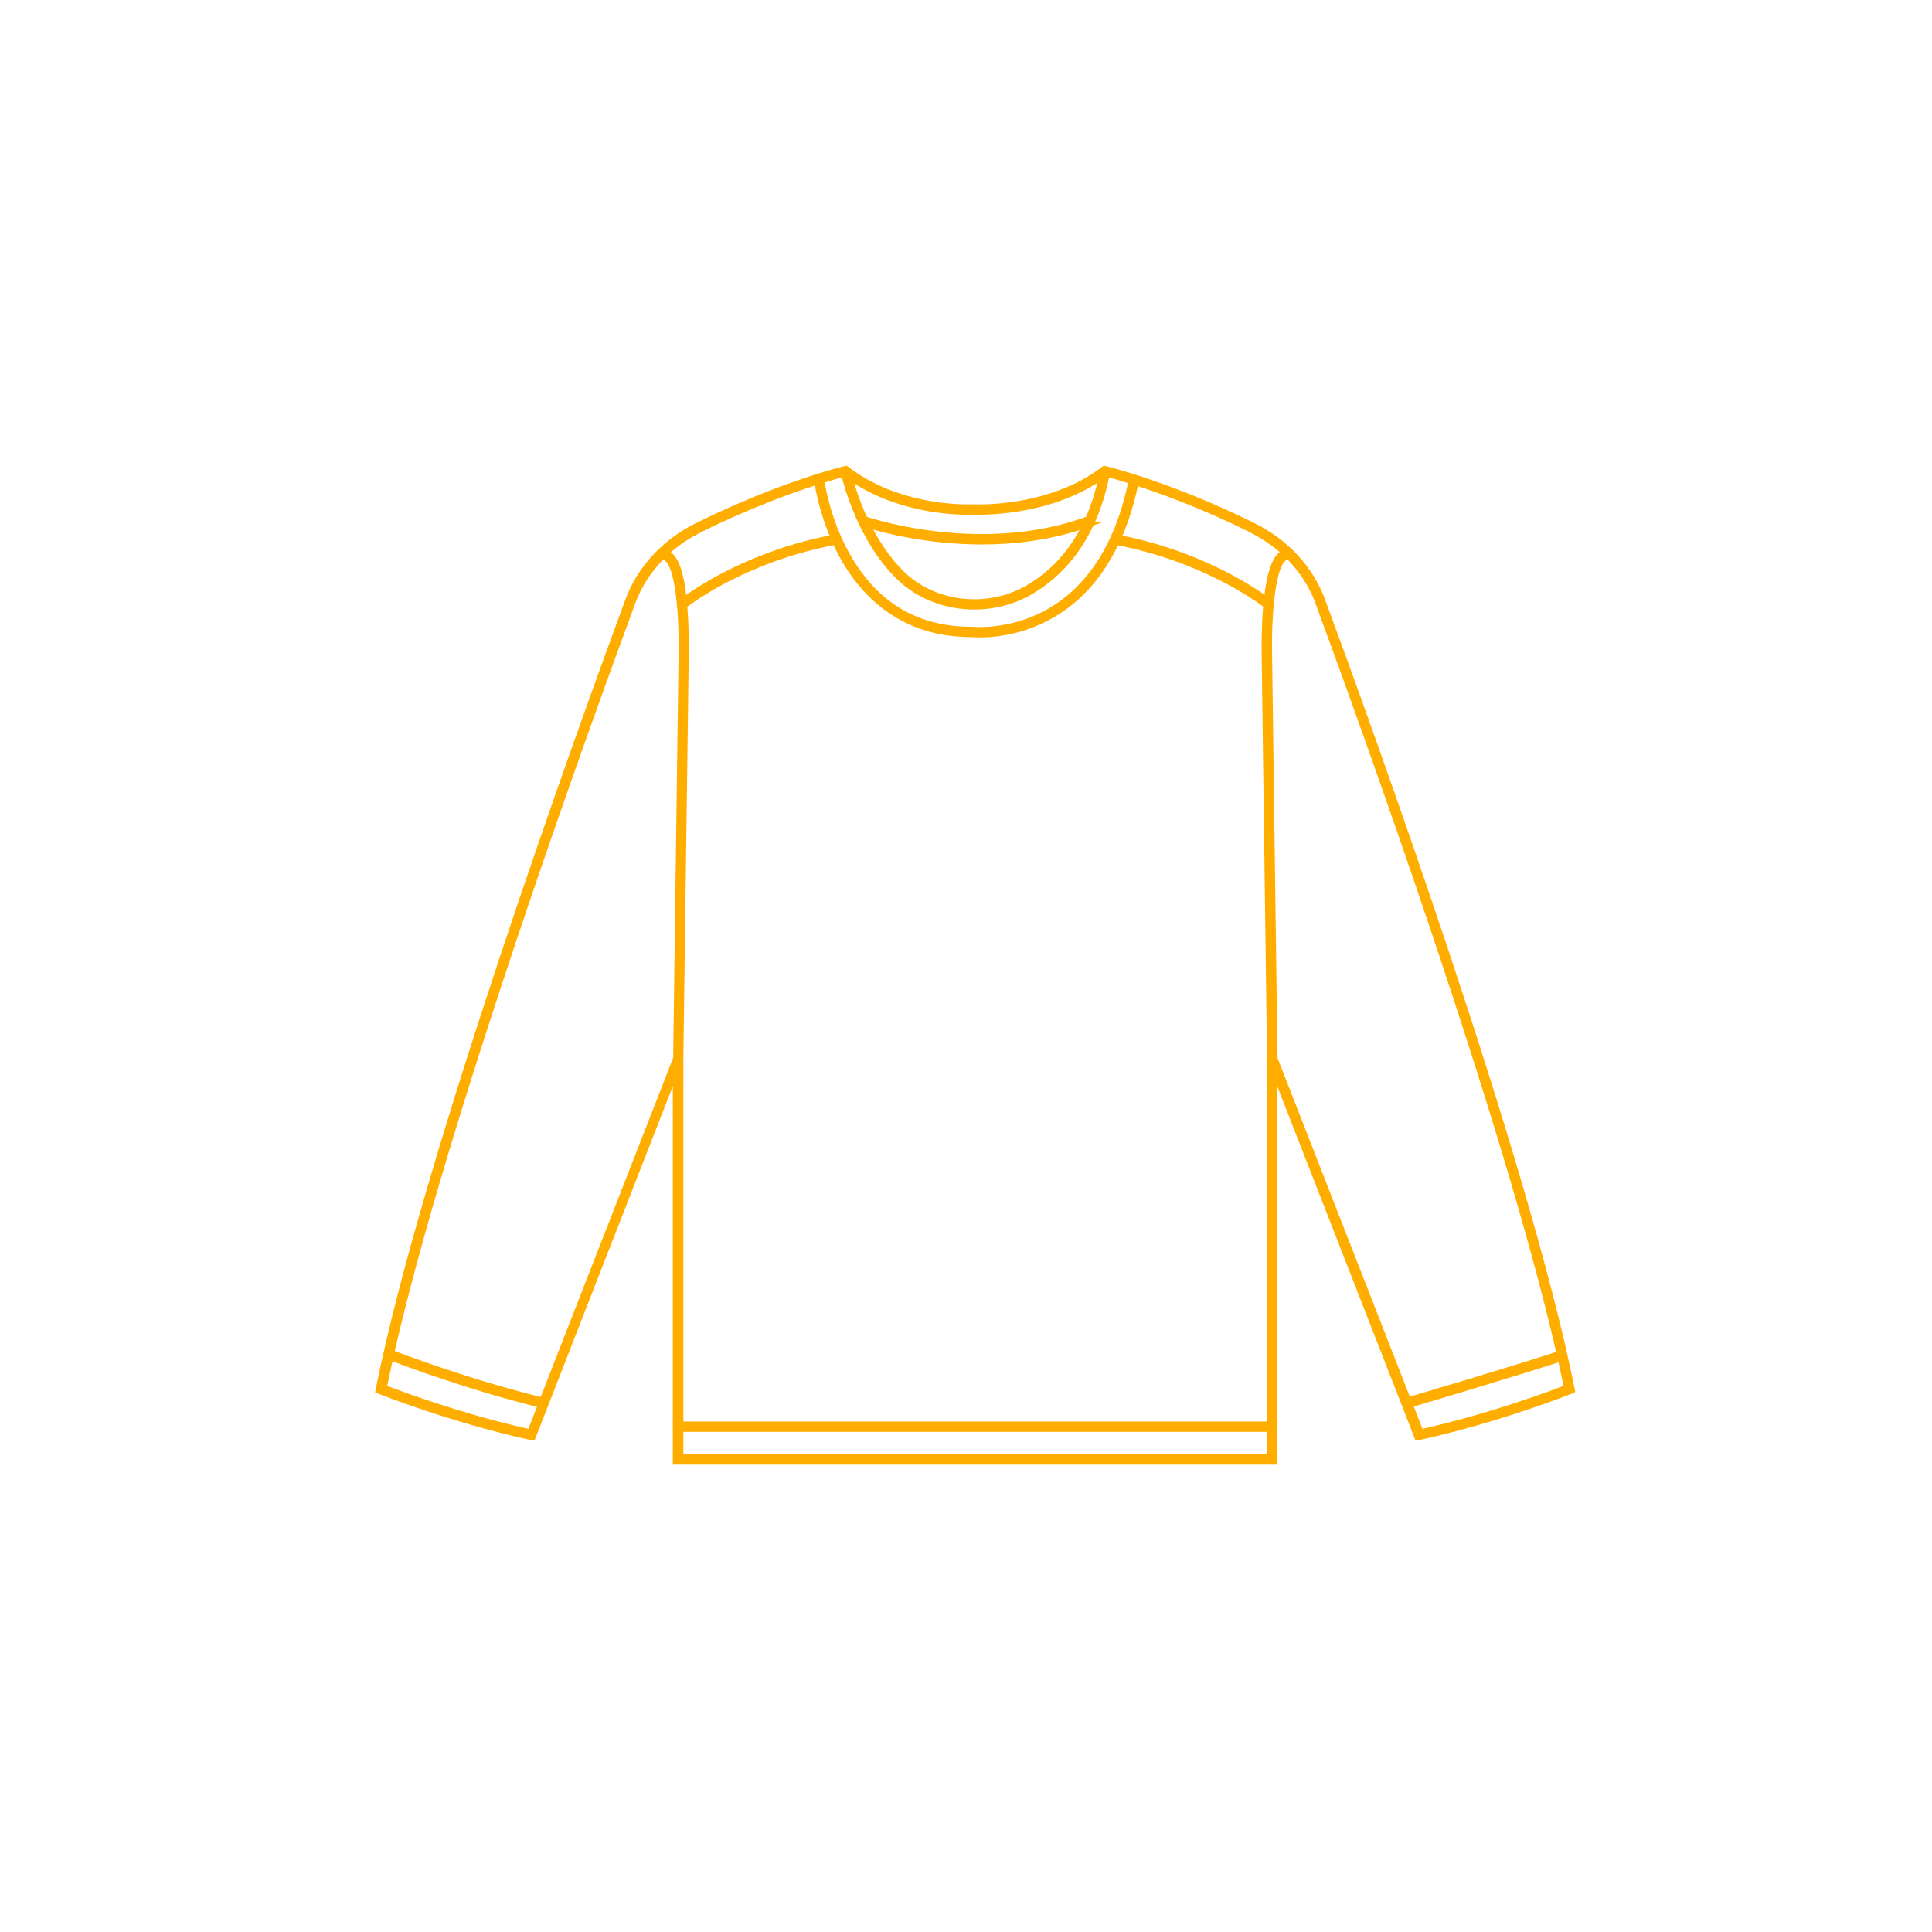 <?xml version="1.0" encoding="UTF-8"?>
<svg id="Capa_2" data-name="Capa 2" xmlns="http://www.w3.org/2000/svg" viewBox="0 0 157.32 157.32">
  <defs>
    <style>
      .cls-1 {
        fill: #333;
        stroke: #ffae00;
        stroke-miterlimit: 10;
        stroke-width: .47px;
      }

      .cls-2 {
        fill: none;
        stroke-width: 0px;
      }
    </style>
  </defs>
  <g id="Capa_1-2" data-name="Capa 1">
    <g id="Capa_1-2" data-name="Capa 1-2">
      <g>
        <rect class="cls-2" width="157.32" height="157.32"/>
        <path class="cls-1" d="M127.98,113.08c-3.71-18.56-16.47-53.81-20.3-64.17-.96-2.61-2.95-4.77-5.61-6.09-6.67-3.32-12-4.62-12.05-4.63l-.09-.02-.07.05c-4.34,3.34-10.38,3.09-10.45,3.08h-.36c-.06,0-5.75.26-10.09-3.08l-.07-.05-.09.02c-.05.01-5.38,1.31-12.05,4.63-2.65,1.32-4.65,3.49-5.61,6.09-3.82,10.36-16.58,45.61-20.3,64.17l-.03.15.14.06c.06.02,5.87,2.33,12.26,3.73l.16.03,11.65-29.85v31.83h48.75v-31.83l11.65,29.85.16-.03c6.39-1.4,12.21-3.71,12.26-3.73l.14-.06-.03-.15ZM101.91,43.15c1.01.51,1.93,1.14,2.72,1.87-.1.03-.19.07-.28.13-.58.41-.98,1.65-1.2,3.7-1.12-.83-5.5-3.79-12.08-5.06.68-1.53,1.12-3.1,1.41-4.51,2.18.7,5.58,1.94,9.43,3.86ZM79.07,41.67h.34c.06,0,5.88.25,10.3-2.87-.28,1.32-.66,2.48-1.11,3.48-8.45,3.09-17.26.3-18.18,0-.68-1.47-1.08-2.78-1.26-3.46,4.39,3.1,9.86,2.86,9.91,2.85ZM88.38,42.76c-1.35,2.74-3.22,4.3-4.79,5.18-3.27,1.83-7.54,1.32-10.14-1.22-1.21-1.18-2.13-2.62-2.8-3.97,1.21.37,4.83,1.35,9.31,1.35,2.62,0,5.54-.34,8.43-1.34ZM68.72,38.59c.24.97,1.45,5.45,4.47,8.39,1.63,1.59,3.88,2.42,6.15,2.42,1.53,0,3.06-.37,4.43-1.14,2.3-1.29,5.26-4.02,6.36-9.67.31.08,1,.27,1.99.58-1.09,5.45-3.68,9.26-7.49,11.04-2.89,1.35-5.5,1.06-5.53,1.06h-.02c-4.47,0-7.88-2.06-10.14-6.13-1.48-2.66-1.95-5.36-2.05-6.02.9-.28,1.52-.45,1.82-.53ZM56.93,43.15c3.96-1.97,7.44-3.23,9.61-3.92.1.63.44,2.48,1.33,4.55-6.67,1.26-11.08,4.27-12.18,5.09-.21-2.06-.62-3.3-1.2-3.71-.09-.06-.18-.11-.28-.13.79-.73,1.7-1.37,2.72-1.87ZM43.16,116.62c-5.74-1.27-10.98-3.26-11.9-3.62.16-.79.34-1.62.53-2.47,1.1.42,6.5,2.46,12.25,3.86l-.87,2.23ZM44.17,114.03c-5.84-1.42-11.34-3.5-12.3-3.87,4.35-19.11,16.01-51.3,19.64-61.12.5-1.36,1.29-2.59,2.32-3.64.17-.05.31-.04.45.06,1.13.79,1.26,5.9,1.21,7.8l-.44,32.92-10.88,27.86ZM103.42,118.66h-48.01v-2.3h48.01v2.3ZM103.42,115.99h-48.01v-29.78l.44-32.95s.04-1.76-.1-3.61c0-.12-.02-.23-.03-.35.63-.49,5.17-3.84,12.3-5.17.18.39.37.78.59,1.18,1.6,2.89,4.71,6.33,10.46,6.33.06,0,.32.03.73.03,1,0,2.89-.15,4.96-1.12,3.02-1.4,4.93-3.84,6.14-6.41,7.03,1.33,11.52,4.62,12.2,5.14-.01.12-.02.24-.03.36-.14,1.85-.1,3.59-.1,3.61l.44,32.95h0v29.78ZM103.79,86.16l-.44-32.91c-.05-1.9.08-7,1.21-7.8.14-.1.28-.12.45-.06,1.02,1.05,1.82,2.28,2.32,3.64,3.63,9.84,15.32,42.13,19.66,61.22-3.96,1.29-11.15,3.42-12.33,3.77l-10.88-27.86ZM115.68,116.62l-.87-2.24c1.26-.37,8.33-2.47,12.27-3.75.18.82.35,1.61.51,2.37-.93.36-6.16,2.35-11.9,3.62Z"/>
      </g>
    </g>
  </g>
</svg>